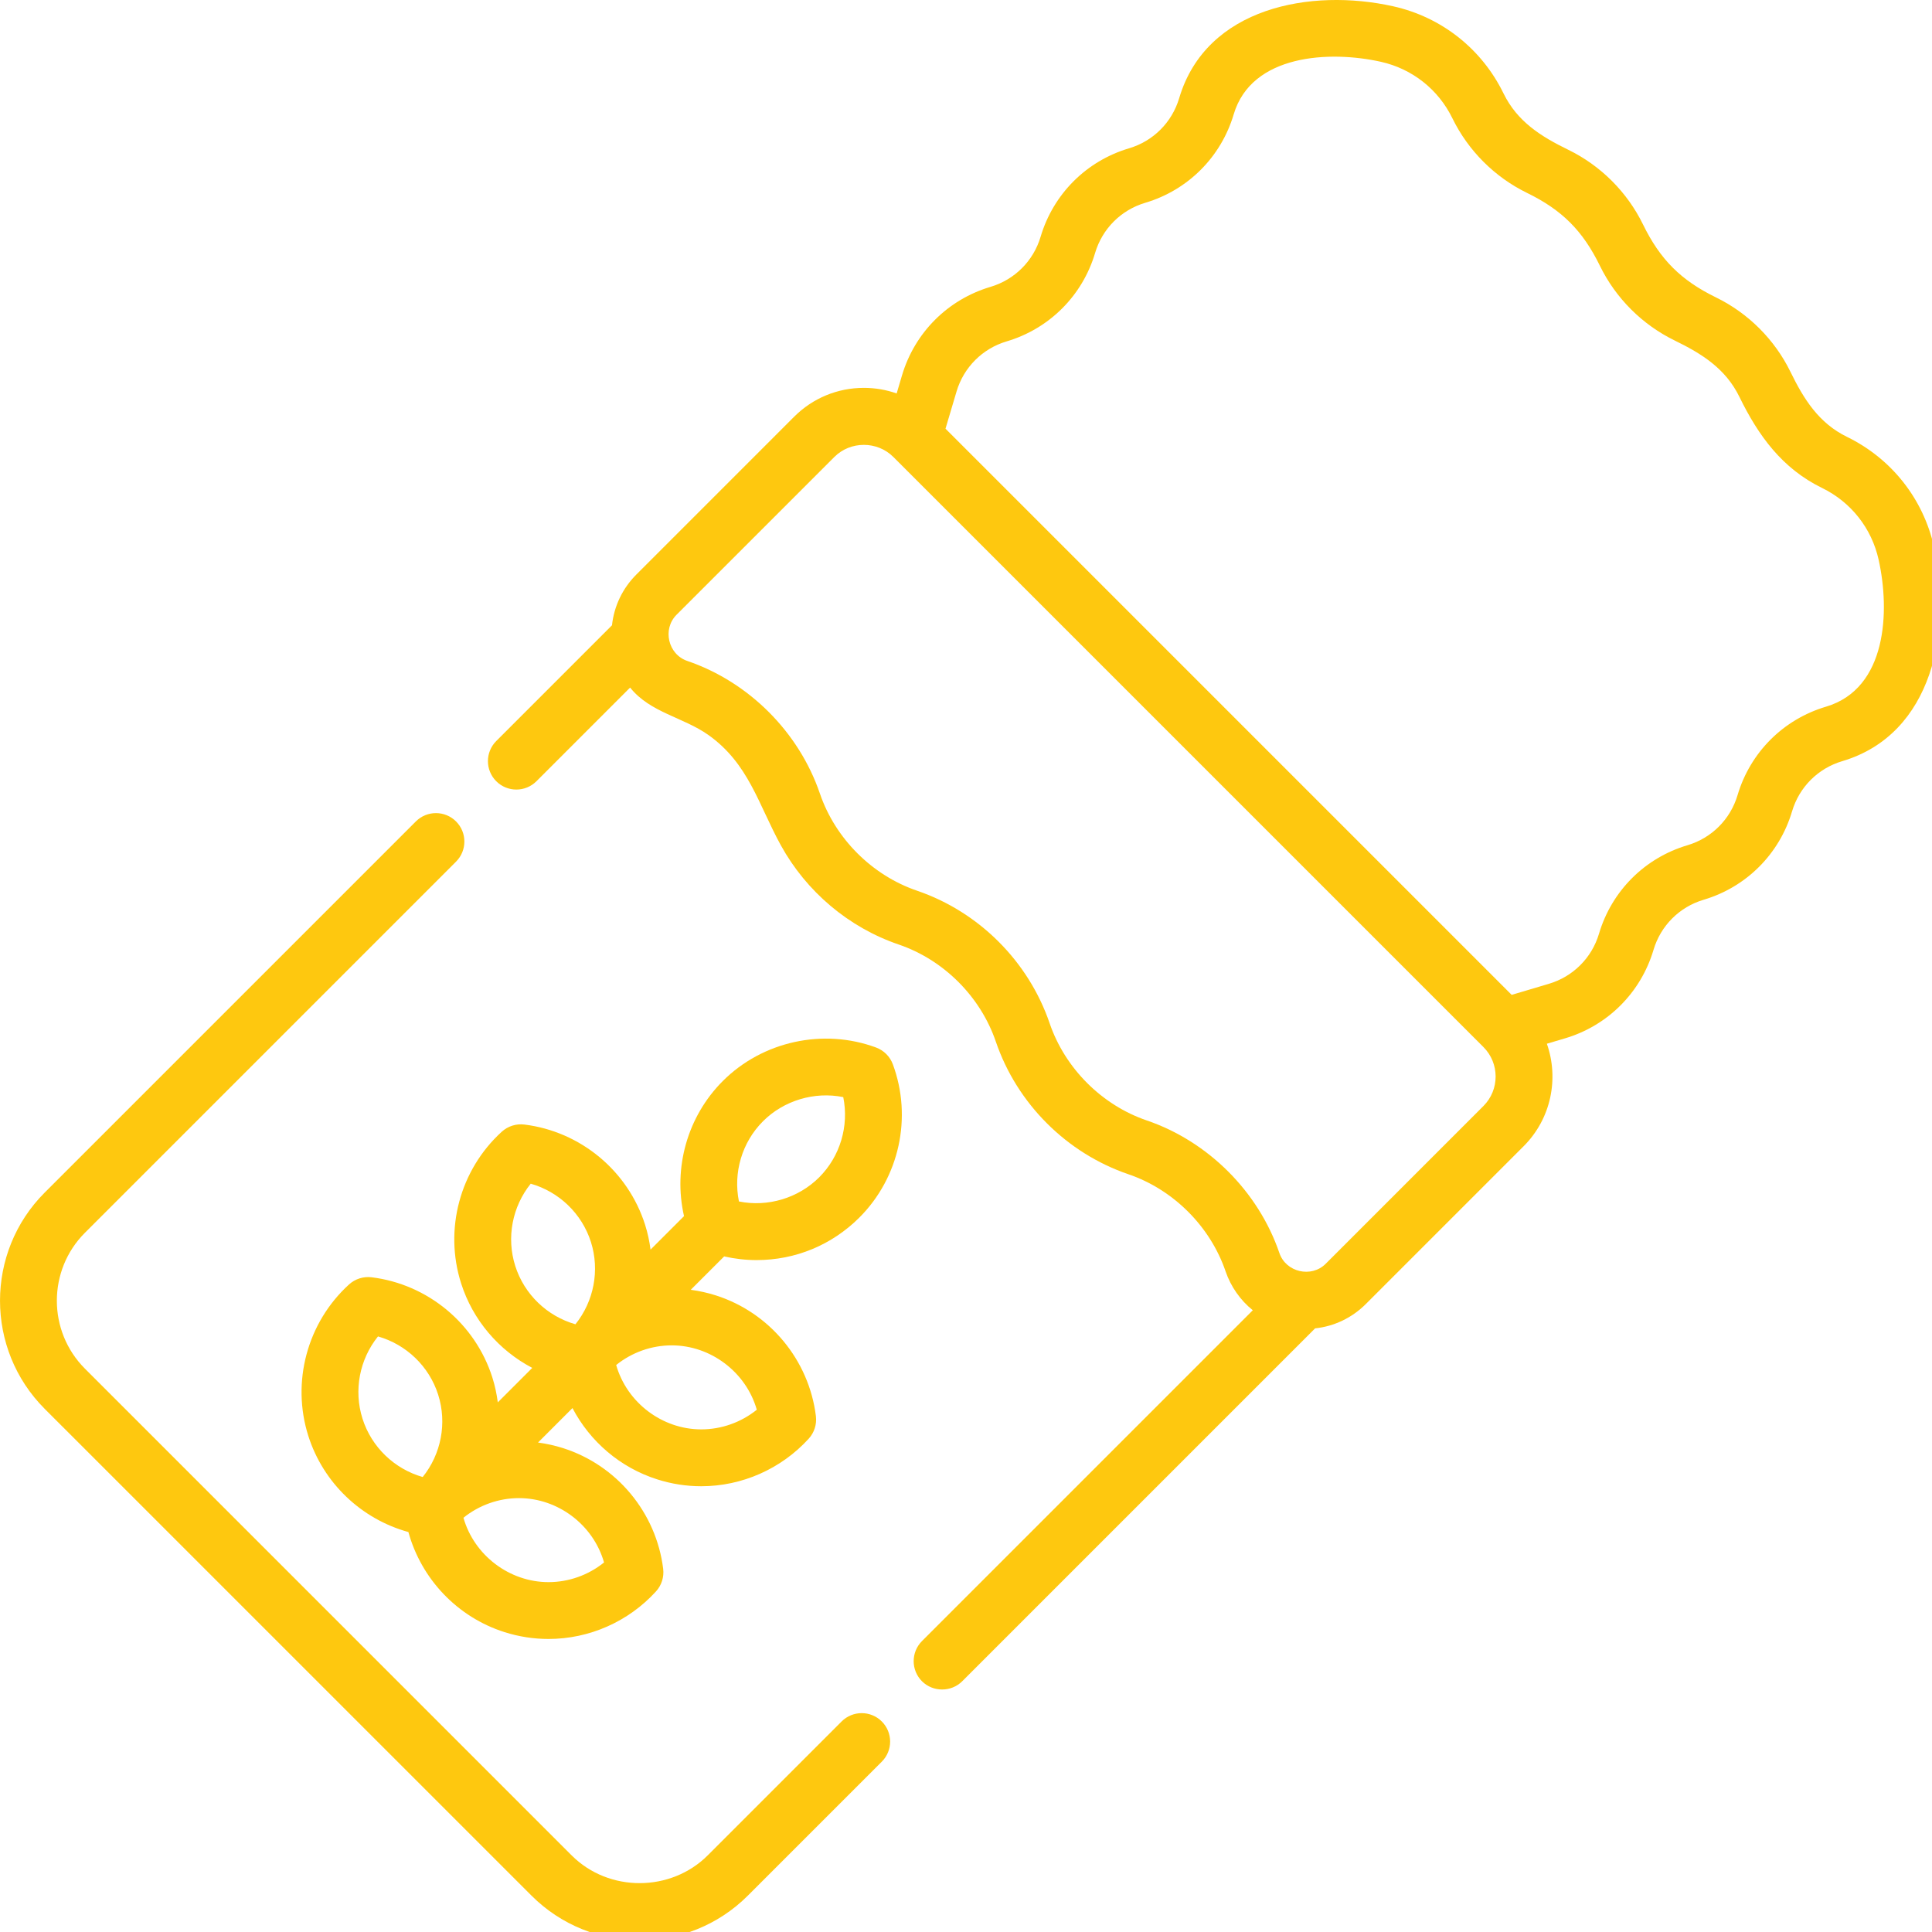 <?xml version="1.0" encoding="UTF-8" standalone="no"?>
<!-- Created with Inkscape (http://www.inkscape.org/) -->

<svg
   width="15.9mm"
   height="15.9mm"
   viewBox="0 0 15.9 15.9"
   version="1.1"
   id="svg1"
   xml:space="preserve"
   inkscape:version="1.3.2 (091e20e, 2023-11-25, custom)"
   sodipodi:docname="snack.svg"
   xmlns:inkscape="http://www.inkscape.org/namespaces/inkscape"
   xmlns:sodipodi="http://sodipodi.sourceforge.net/DTD/sodipodi-0.dtd"
   xmlns="http://www.w3.org/2000/svg"
   xmlns:svg="http://www.w3.org/2000/svg"><sodipodi:namedview
     id="namedview1"
     pagecolor="#ffffff"
     bordercolor="#000000"
     borderopacity="0.25"
     inkscape:showpageshadow="2"
     inkscape:pageopacity="0.0"
     inkscape:pagecheckerboard="0"
     inkscape:deskcolor="#d1d1d1"
     inkscape:document-units="mm"
     inkscape:zoom="5.7941077"
     inkscape:cx="40.989918"
     inkscape:cy="21.487346"
     inkscape:window-width="1920"
     inkscape:window-height="1009"
     inkscape:window-x="-8"
     inkscape:window-y="-8"
     inkscape:window-maximized="1"
     inkscape:current-layer="g1" /><defs
     id="defs1" /><g
     inkscape:label="Layer 1"
     inkscape:groupmode="layer"
     id="layer1"
     transform="translate(-0.635,-19.63)"><g
       id="g1"
       transform="matrix(0.025,0,0,0.025,0.633,19.63)"
       style="fill:#fec80f;fill-opacity:1"><path
         d="m 249.172,414.809 c 12.77,0 24.773,-4.977 33.805,-14 13.168,-13.168 17.496,-32.969 11.023,-50.449 -0.945,-2.559 -2.969,-4.578 -5.527,-5.527 -17.383,-6.426 -37.348,-2.07 -50.441,11.023 -11.691,11.691 -16.395,28.613 -12.777,44.488 l -11.02,11.02 c -0.359,-2.754 -0.941,-5.496 -1.801,-8.195 -5.641,-17.746 -21.234,-30.688 -39.73,-32.977 -2.715,-0.332 -5.434,0.531 -7.449,2.367 -13.777,12.547 -19.035,32.125 -13.395,49.867 3.875,12.195 12.453,22.117 23.438,27.875 l -11.348,11.348 c -0.359,-2.762 -0.934,-5.504 -1.793,-8.199 -5.641,-17.746 -21.242,-30.691 -39.734,-32.977 -2.707,-0.336 -5.43,0.527 -7.453,2.367 -13.777,12.551 -19.027,32.125 -13.391,49.867 4.938,15.523 17.496,27.375 32.941,31.629 4.258,15.453 16.109,28.008 31.633,32.945 4.711,1.496 9.586,2.254 14.496,2.254 13.418,0 26.312,-5.699 35.375,-15.648 1.836,-2.016 2.703,-4.738 2.367,-7.449 -2.285,-18.496 -15.234,-34.09 -32.977,-39.734 -2.695,-0.855 -5.445,-1.461 -8.219,-1.832 l 11.34,-11.344 c 5.762,11.004 15.695,19.59 27.895,23.469 4.715,1.504 9.594,2.262 14.496,2.262 13.426,0 26.316,-5.707 35.375,-15.648 1.84,-2.02 2.703,-4.742 2.367,-7.453 -2.285,-18.492 -15.23,-34.09 -32.973,-39.734 -2.695,-0.855 -5.441,-1.461 -8.223,-1.832 l 10.996,-10.988 c 3.5,0.797 7.074,1.207 10.703,1.207 z m 2.094,-45.711 c 6.828,-6.832 16.949,-9.859 26.41,-7.934 1.918,9.469 -0.984,19.461 -7.934,26.41 -6.844,6.84 -16.93,9.863 -26.41,7.934 -1.922,-9.477 0.984,-19.465 7.934,-26.41 z m -76.473,20.562 c 9.293,2.648 16.828,9.816 19.812,19.18 2.973,9.367 0.957,19.57 -5.094,27.102 -9.293,-2.648 -16.832,-9.816 -19.809,-19.184 -2.98,-9.367 -0.965,-19.57 5.09,-27.098 z m -55.375,77.375 c -2.977,-9.359 -0.965,-19.566 5.094,-27.094 9.293,2.645 16.832,9.812 19.809,19.18 2.98,9.367 0.965,19.57 -5.09,27.102 -9.293,-2.652 -16.832,-9.82 -19.812,-19.188 z m 79.508,47.316 c -5.148,4.152 -11.605,6.473 -18.277,6.473 -12.871,0 -24.484,-8.828 -28.004,-21.191 5.152,-4.152 11.609,-6.465 18.277,-6.465 12.867,0 24.48,8.82 28.004,21.184 z m 50.285,-50.277 c -5.152,4.145 -11.609,6.465 -18.281,6.465 -12.875,0 -24.484,-8.824 -28.008,-21.188 5.152,-4.148 11.609,-6.469 18.281,-6.469 12.871,0 24.484,8.828 28.008,21.191 z m 0,0"
         id="path4"
         style="fill:#fec80f;fill-opacity:1" /><path
         d="m 544.402,312.695 c 2.363,-7.969 8.531,-14.137 16.496,-16.5 14.062,-4.172 24.949,-15.059 29.121,-29.121 2.363,-7.965 8.531,-14.133 16.5,-16.5 30.02,-8.906 36.258,-43.531 30.246,-70.438 -3.551,-15.93 -14.004,-29.168 -28.672,-36.324 -9.293,-4.539 -14.227,-12.434 -18.586,-21.367 -5.191,-10.641 -13.91,-19.359 -24.555,-24.551 -11.5,-5.613 -18.355,-12.43 -24.008,-24.012 C 535.75,63.242 527.031,54.523 516.391,49.328 507.395,44.941 499.586,40.082 495.023,30.746 487.867,16.078 474.629,5.625 458.703,2.07 c -26.969,-6.023 -61.535,0.227 -70.445,30.25 -2.367,7.969 -8.531,14.137 -16.5,16.5 -14.059,4.172 -24.945,15.059 -29.117,29.117 -2.363,7.965 -8.535,14.133 -16.5,16.496 -14.062,4.172 -24.941,15.059 -29.121,29.117 l -1.766,5.973 c -3.422,-1.211 -7.066,-1.84 -10.801,-1.84 -8.668,0 -16.816,3.375 -22.949,9.504 l -51.938,51.941 c -4.598,4.594 -7.352,10.48 -8.023,16.711 l -38.098,38.102 c -3.656,3.656 -3.656,9.582 0,13.238 3.652,3.652 9.578,3.652 13.23,0 l 30.832,-30.836 c 6.613,8.27 17.5,9.738 25.789,15.621 13.262,9.41 16.449,22.891 23.84,36.316 8.355,15.164 22.227,27 38.789,32.648 14.84,5.062 26.918,17.145 31.98,31.984 6.957,20.379 23.277,36.695 43.652,43.648 14.723,5.027 26.906,17.098 31.984,31.984 1.695,4.965 4.852,9.5 8.949,12.781 L 303.594,540.223 c -3.652,3.656 -3.652,9.582 0,13.238 3.621,3.613 9.625,3.609 13.238,0 L 433,437.289 c 6.293,-0.672 12.141,-3.453 16.707,-8.016 l 51.941,-51.945 c 9.109,-9.105 11.66,-22.328 7.648,-33.742 l 5.984,-1.773 c 14.062,-4.172 24.945,-15.059 29.121,-29.117 z m -55.988,51.398 -51.938,51.945 c -4.711,4.703 -13.062,2.785 -15.223,-3.535 -6.891,-20.203 -23.438,-36.758 -43.648,-43.656 -14.809,-5.051 -26.93,-17.172 -31.984,-31.98 -6.953,-20.375 -23.273,-36.695 -43.648,-43.652 -14.824,-5.059 -26.93,-17.164 -31.984,-31.98 -6.918,-20.27 -23.391,-36.738 -43.652,-43.656 -6.348,-2.168 -8.258,-10.488 -3.535,-15.211 0,0 51.875,-51.875 51.945,-51.941 5.297,-5.305 14.117,-5.301 19.414,0 l 194.254,194.254 c 5.355,5.348 5.355,14.062 0,19.414 z m 9.297,-36.59 -186.379,-186.379 3.637,-12.246 c 2.363,-7.969 8.535,-14.137 16.5,-16.5 14.062,-4.172 24.949,-15.059 29.113,-29.117 2.371,-7.969 8.535,-14.141 16.504,-16.504 14.059,-4.172 24.945,-15.059 29.117,-29.117 5.902,-19.871 31.703,-21.035 48.422,-17.305 10.34,2.305 18.938,9.09 23.578,18.613 5.195,10.641 13.914,19.359 24.555,24.551 11.508,5.617 18.359,12.43 24.008,24.016 5.195,10.637 13.914,19.355 24.559,24.551 8.992,4.387 16.801,9.25 21.359,18.586 6.238,12.777 14.07,23.574 27.203,29.98 9.523,4.645 16.305,13.238 18.617,23.582 3.773,16.91 2.809,42.445 -17.312,48.418 -14.059,4.172 -24.945,15.059 -29.117,29.117 -2.363,7.969 -8.531,14.137 -16.5,16.5 -14.059,4.172 -24.941,15.055 -29.113,29.117 -2.367,7.969 -8.535,14.133 -16.5,16.496 z m 0,0"
         id="path5"
         style="fill:#fec80f;fill-opacity:1" /><path
         d="m 210.652,638.75 c 12.898,0 25.797,-4.91 35.617,-14.73 l 44.094,-44.094 c 3.656,-3.656 3.656,-9.574 0,-13.23 -3.652,-3.656 -9.578,-3.656 -13.234,0 0,0 -44.094,44.09 -44.094,44.094 -12.078,12.074 -32.504,12.258 -44.762,0 L 28.051,450.566 c -12.34,-12.34 -12.34,-32.422 0,-44.762 L 150.207,283.645 c 3.656,-3.656 3.656,-9.582 0,-13.234 -3.652,-3.656 -9.578,-3.656 -13.234,0 L 14.812,392.566 c -19.637,19.641 -19.637,51.594 0,71.234 l 160.227,160.219 c 9.82,9.82 22.715,14.73 35.613,14.73 z m 0,0"
         id="path6"
         style="fill:#fec80f;fill-opacity:1" /></g></g></svg>
